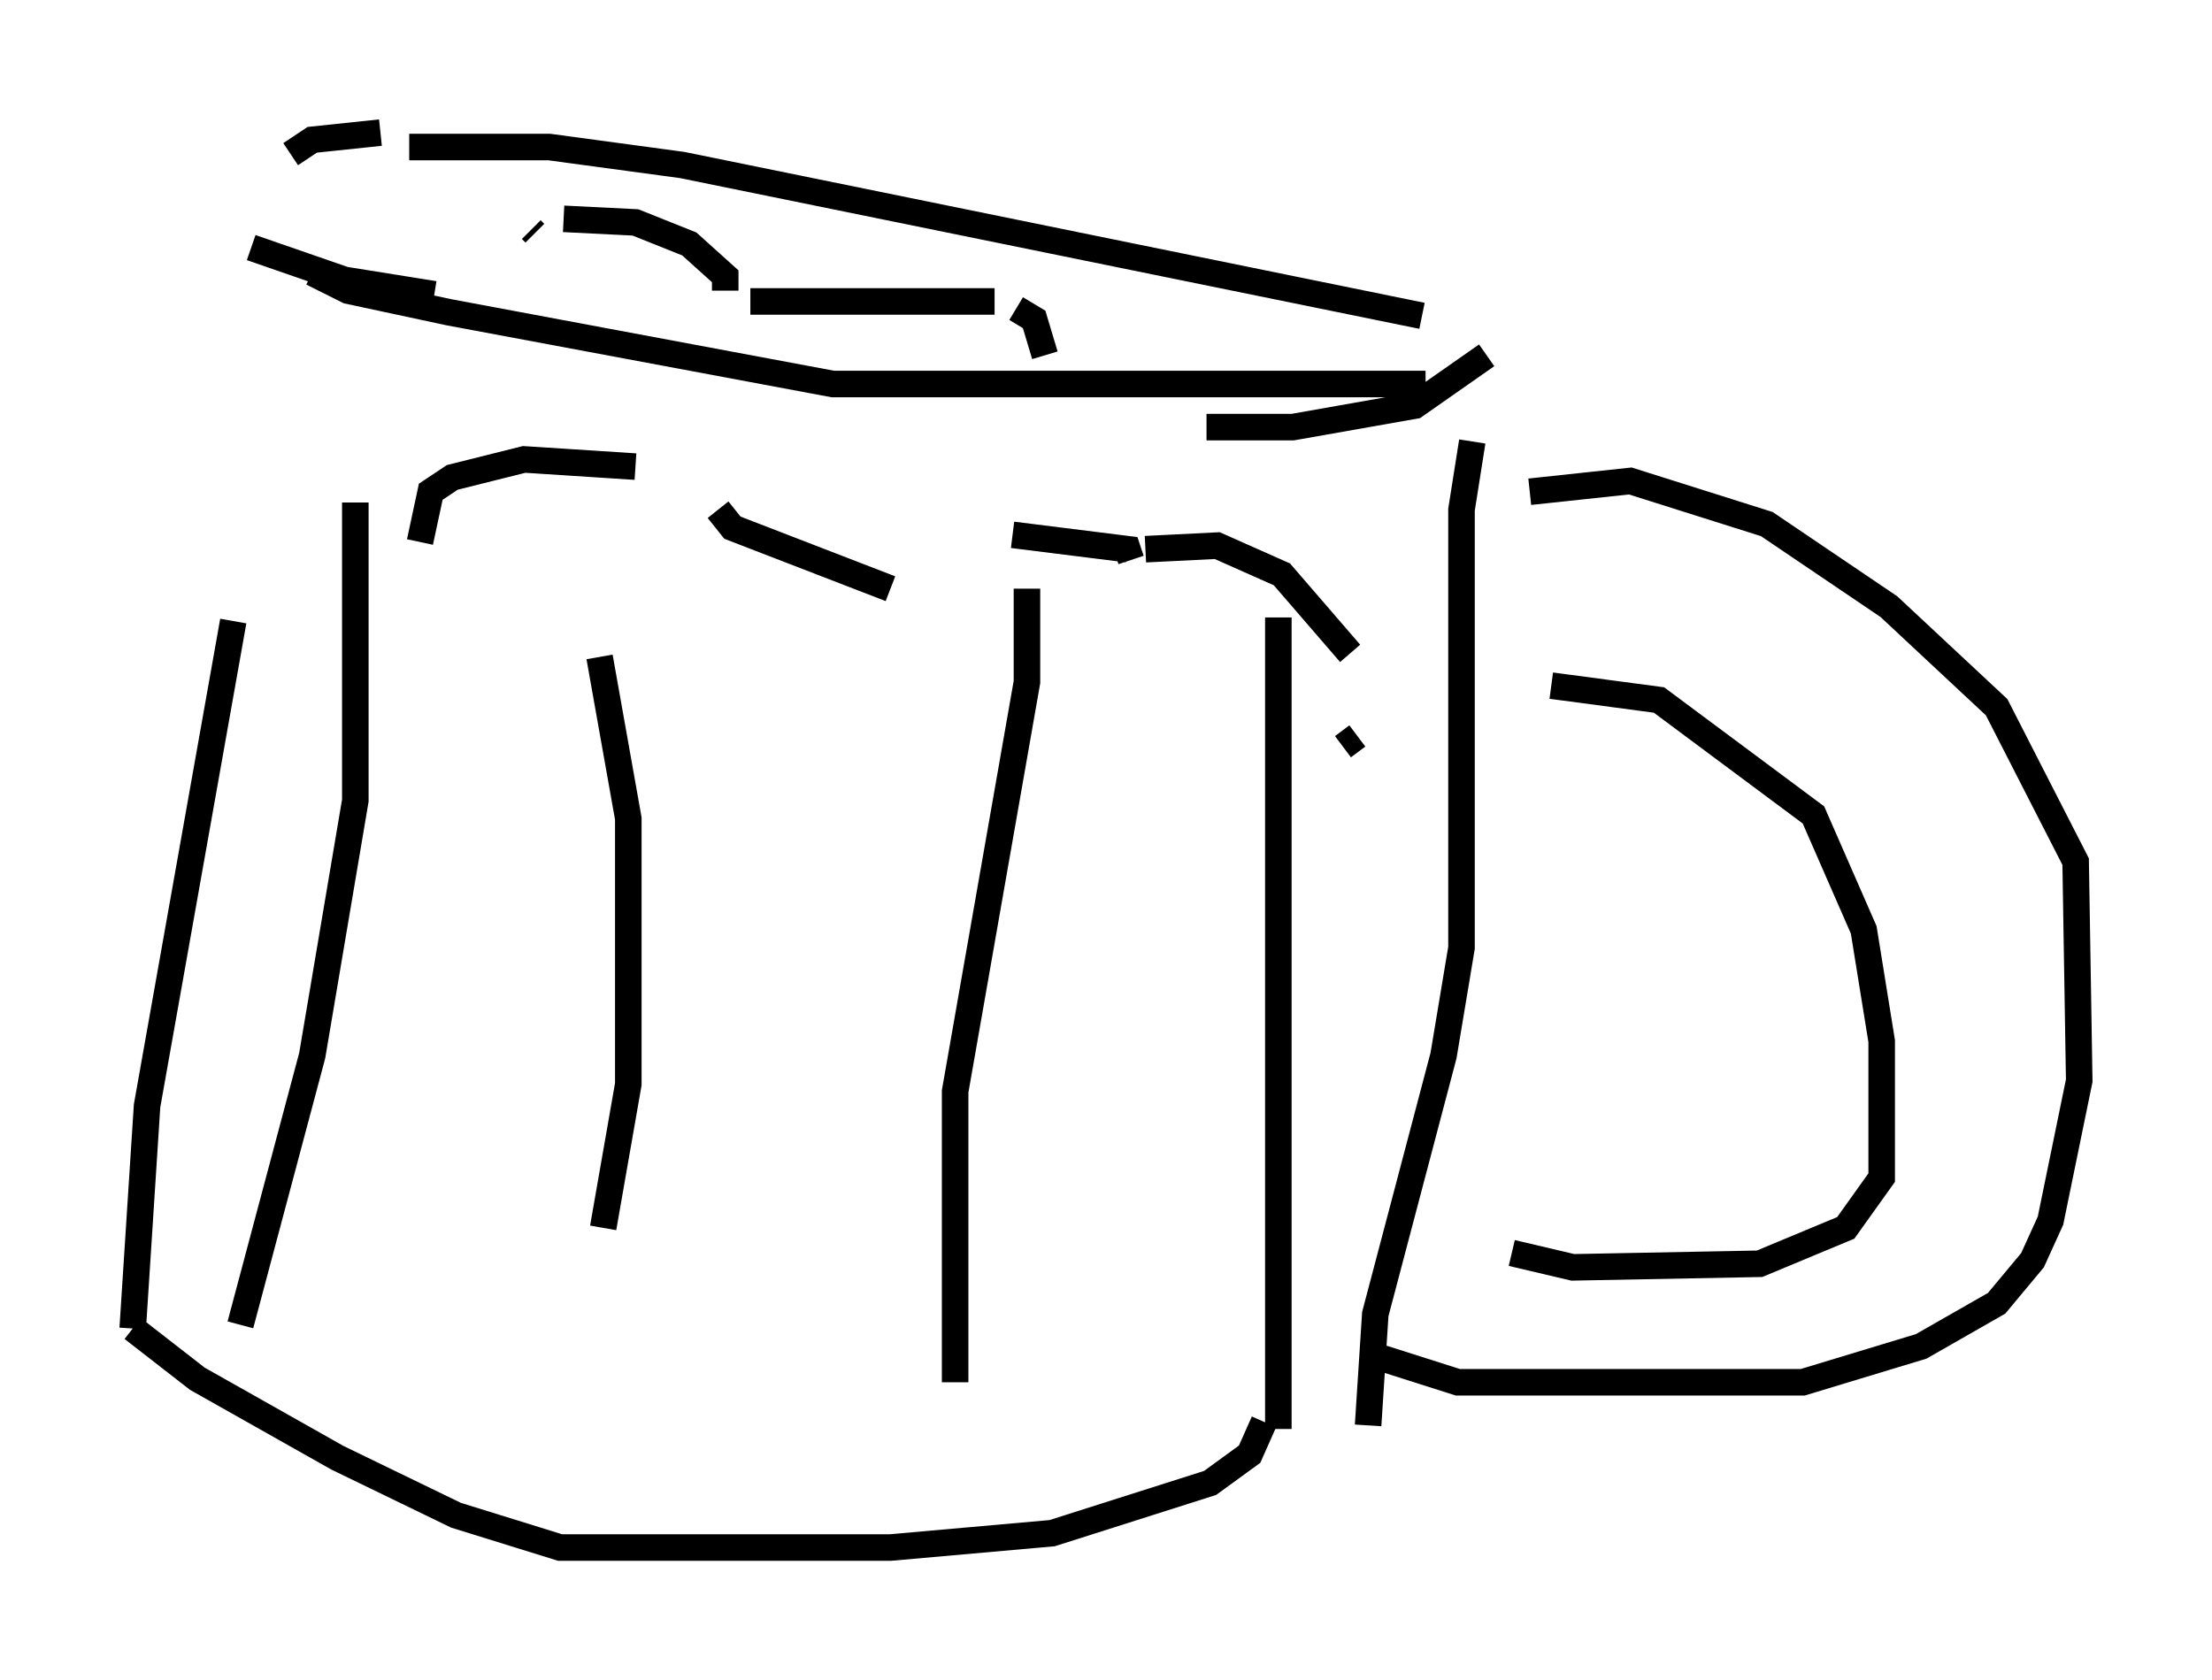 <?xml version="1.0" encoding="utf-8" ?>
<svg baseProfile="full" height="63.315" version="1.1" width="83.342" xmlns="http://www.w3.org/2000/svg" xmlns:ev="http://www.w3.org/2001/xml-events" xmlns:xlink="http://www.w3.org/1999/xlink"><defs /><rect fill="white" height="63.315" width="83.342" x="0" y="0" /><path d="M8.789, 12.172 m0.0, 11.231 l-3.248, 18.268 -0.541, 8.39 m0.0, 0.0 l2.436, 1.894 5.277, 2.977 l4.465, 2.165 3.924, 1.218 l12.449, 0.0 6.089, -0.541 l5.954, -1.894 1.488, -1.083 l0.541, -1.218 m-38.159, -44.249 l3.518, 1.218 3.383, 0.541 m-0.947, -5.548 l5.277, 0.0 5.007, 0.677 l27.875, 5.683 m2.436, 1.488 l-2.706, 1.894 -4.601, 0.812 l-3.248, 0.0 m10.013, 0.541 l-0.406, 2.571 0.0, 16.509 l-0.677, 4.059 -2.571, 9.743 l-0.271, 4.195 m-39.783, -43.437 l1.353, 0.677 3.789, 0.812 l14.479, 2.706 22.327, 0.0 m-33.694, -5.819 l0.135, 0.135 m1.083, -0.541 l2.706, 0.135 2.03, 0.812 l1.353, 1.218 0.0, 0.541 m0.947, 0.406 l9.202, 0.0 m0.812, 0.271 l0.677, 0.406 0.406, 1.353 m-23.545, 7.036 l0.406, -1.894 0.812, -0.541 l2.706, -0.677 4.195, 0.271 m3.112, 1.624 l0.541, 0.677 5.954, 2.3 m4.601, -2.03 l4.33, 0.541 0.135, 0.406 m0.541, -0.406 l2.706, -0.135 2.436, 1.083 l2.571, 2.977 m0.271, 3.112 l-0.541, 0.406 m-37.212, -9.202 l0.0, 11.231 -1.624, 9.607 l-2.706, 10.149 m13.532, -25.169 l1.083, 6.089 0.0, 10.013 l-0.947, 5.413 m15.967, -24.086 l0.0, 3.518 -2.706, 15.426 l0.0, 10.961 m12.178, -28.822 l0.0, 30.582 m9.472, -35.318 l3.789, -0.406 5.142, 1.624 l4.601, 3.112 4.059, 3.789 l2.977, 5.819 0.135, 8.254 l-1.083, 5.277 -0.677, 1.488 l-1.353, 1.624 -2.842, 1.624 l-4.465, 1.353 -12.99, 0.0 l-2.977, -0.947 m6.495, -25.304 l4.059, 0.541 5.819, 4.33 l1.894, 4.33 0.677, 4.195 l0.0, 5.142 -1.353, 1.894 l-3.248, 1.353 -7.036, 0.135 l-2.3, -0.541 m-46.008, -41.407 l0.812, -0.541 2.571, -0.271 " fill="none" stroke="black" stroke-width="1" /></svg>